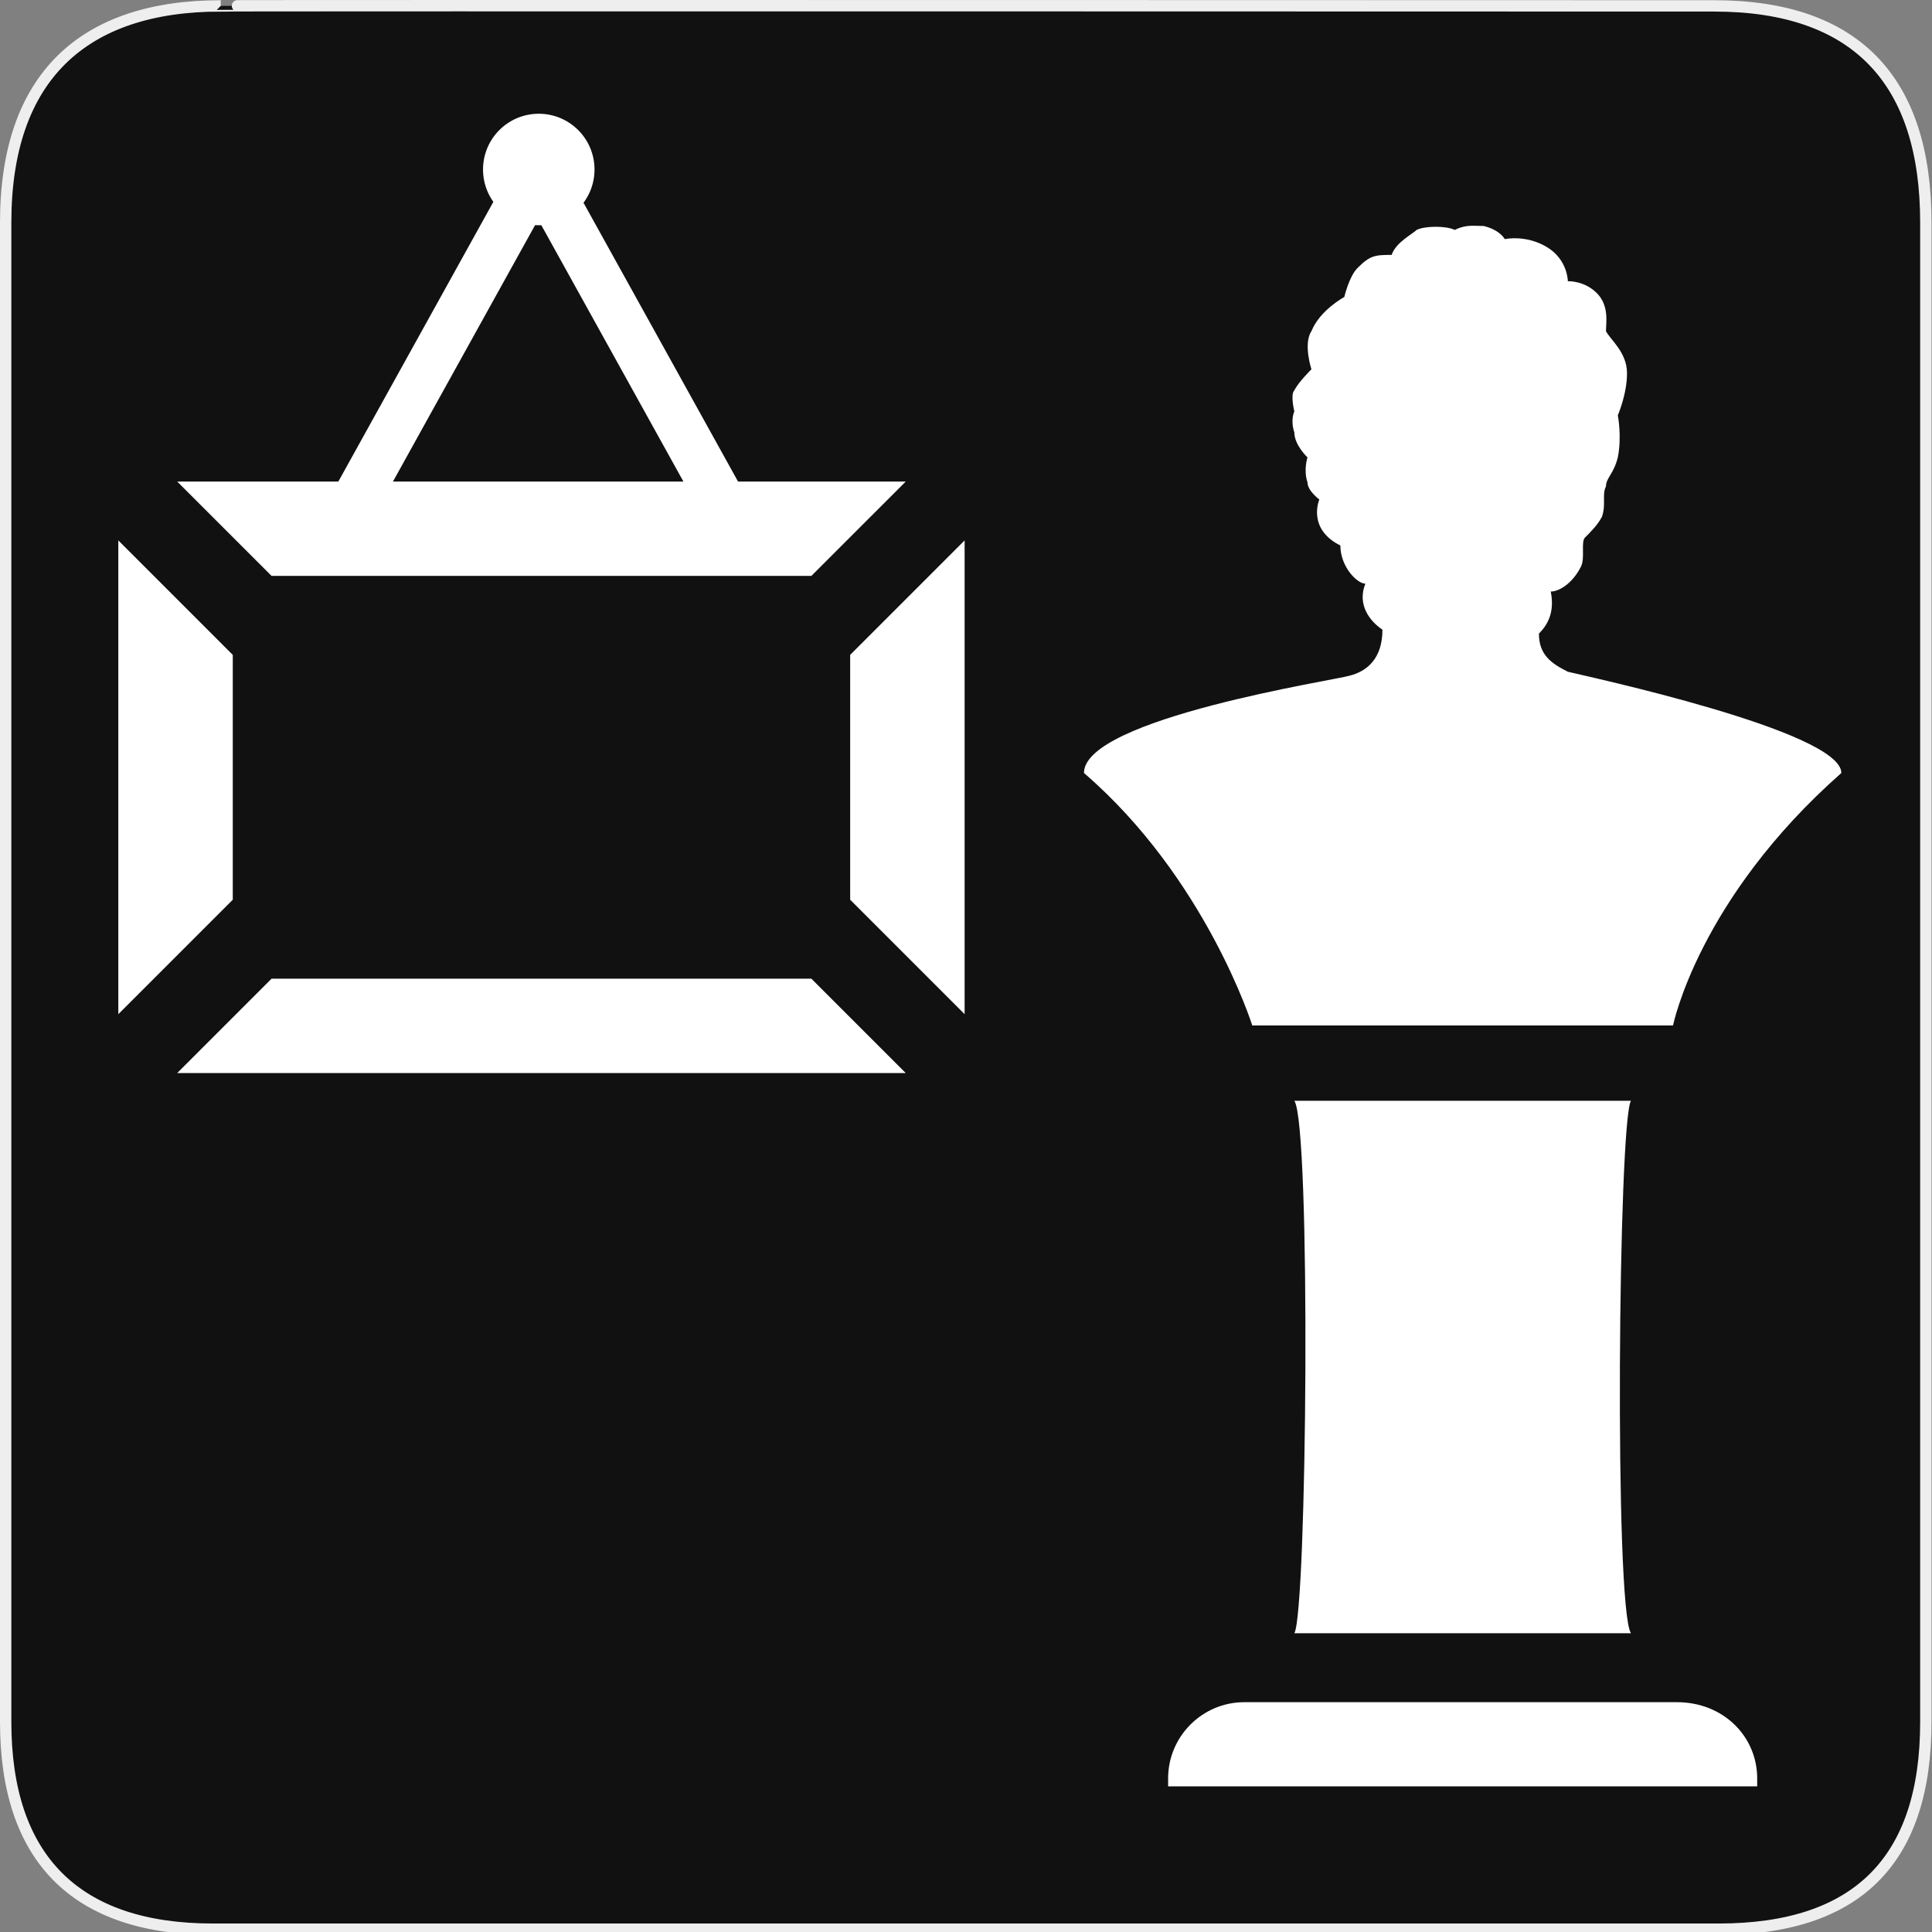 <svg width="580" height="580" viewBox="0 0 580 580" fill="none" xmlns="http://www.w3.org/2000/svg">
<rect x="0" y="0" width="580" height="580" fill="#808080" stroke="none"/>
<g clip-path="url(#clip0)">
<path d="M66.275 1.768C24.94 1.768 1.704 23.139 1.704 66.804V516.927C1.704 557.771 22.599 579.156 63.896 579.156H515.92C557.227 579.156 578.149 558.841 578.149 516.927V66.804C578.149 24.203 557.227 1.768 514.628 1.768C514.624 1.768 66.133 1.625 66.275 1.768Z" fill="#111111" stroke="#EEEEEE" stroke-width="3.408"/>
<path d="M161.743 67.619C170.986 67.619 178.479 60.127 178.479 50.884C178.479 41.641 170.986 34.148 161.743 34.148C152.5 34.148 145.008 41.641 145.008 50.884C145.008 60.127 152.5 67.619 161.743 67.619Z" fill="white"/>
<path d="M161.692 50.884L107.376 148.884" stroke="white" stroke-width="14.343"/>
<path d="M161.442 50.884L215.758 148.884" stroke="white" stroke-width="14.343"/>
<path d="M440.678 67.842C439.257 68 437.994 68.394 436.731 69.026C434.204 67.763 427.809 67.763 425.283 69.026C424.02 70.289 419.046 72.737 417.783 76.526C412.73 76.526 411.309 76.684 407.519 80.474C404.993 83 403.572 89.158 403.572 89.158C403.572 89.158 396.229 93.106 393.703 99.421C391.177 103.211 393.703 110.869 393.703 110.869C393.703 110.869 389.835 114.659 388.571 117.185C387.308 118.448 388.571 123.501 388.571 123.501C388.571 123.501 387.308 126.028 388.571 129.817C388.571 133.607 392.519 137.317 392.519 137.317C392.519 137.317 391.256 141.028 392.519 144.818C392.519 147.344 396.072 149.949 396.072 149.949C396.072 149.949 392.282 158.713 402.388 163.766C402.388 170.082 407.361 175.213 409.888 175.213C407.361 181.529 411.23 186.503 415.02 189.029C415.02 197.872 410.204 201.583 405.151 202.846C401.361 204.109 325.412 215.636 325.412 232.057C362.044 263.637 375.939 307.849 375.939 307.849H502.259C502.259 307.849 509.838 269.953 552.787 232.057C552.787 219.425 475.732 202.925 470.679 201.661C465.626 199.135 461.995 196.53 461.995 190.214C464.521 187.687 466.811 183.898 465.547 177.582C468.074 177.582 472.1 175.134 474.627 170.082C475.89 167.555 474.551 162.66 475.81 161.397C477.073 160.134 479.679 157.607 480.942 155.081C482.205 151.292 480.866 148.528 482.126 146.002C482.126 143.476 484.415 142.37 485.678 137.317C486.941 131.001 485.678 124.685 485.678 124.685C485.678 124.685 488.442 118.369 488.442 112.054C488.442 105.738 483.389 101.948 482.126 99.421C482.126 96.895 483.153 91.763 479.362 87.974C475.573 84.184 470.678 84.421 470.678 84.421C470.678 84.421 470.678 77.947 464.362 74.158C458.046 70.368 451.73 71.789 451.73 71.789C451.73 71.789 450.467 69.105 445.414 67.842C443.519 67.842 442.098 67.684 440.677 67.842L440.678 67.842ZM388.571 330.453C393.624 338.033 392.361 483.996 388.571 490.312H489.627C484.574 482.733 485.837 336.769 489.627 330.453H388.571ZM373.571 511.009C360.939 511.009 350.676 521.273 350.676 533.905V536.273H527.523V533.905C527.523 521.273 517.338 511.009 503.443 511.009H373.571Z" fill="white"/>
<path d="M53.195 144.561L81.522 172.887H243.584L271.91 144.561H53.195V144.561ZM35.52 162.236V304.463L69.879 270.102V196.598L35.52 162.236ZM289.586 162.236L255.227 196.596V270.104L289.586 304.463V162.236ZM81.522 293.812L53.195 322.139H271.91L243.584 293.812H81.522Z" fill="white"/>
</g>
<defs>
<clipPath id="clip0">
<path d="M0 0H580V580H0V0Z" fill="white"/>
</clipPath>
</defs>
</svg>
